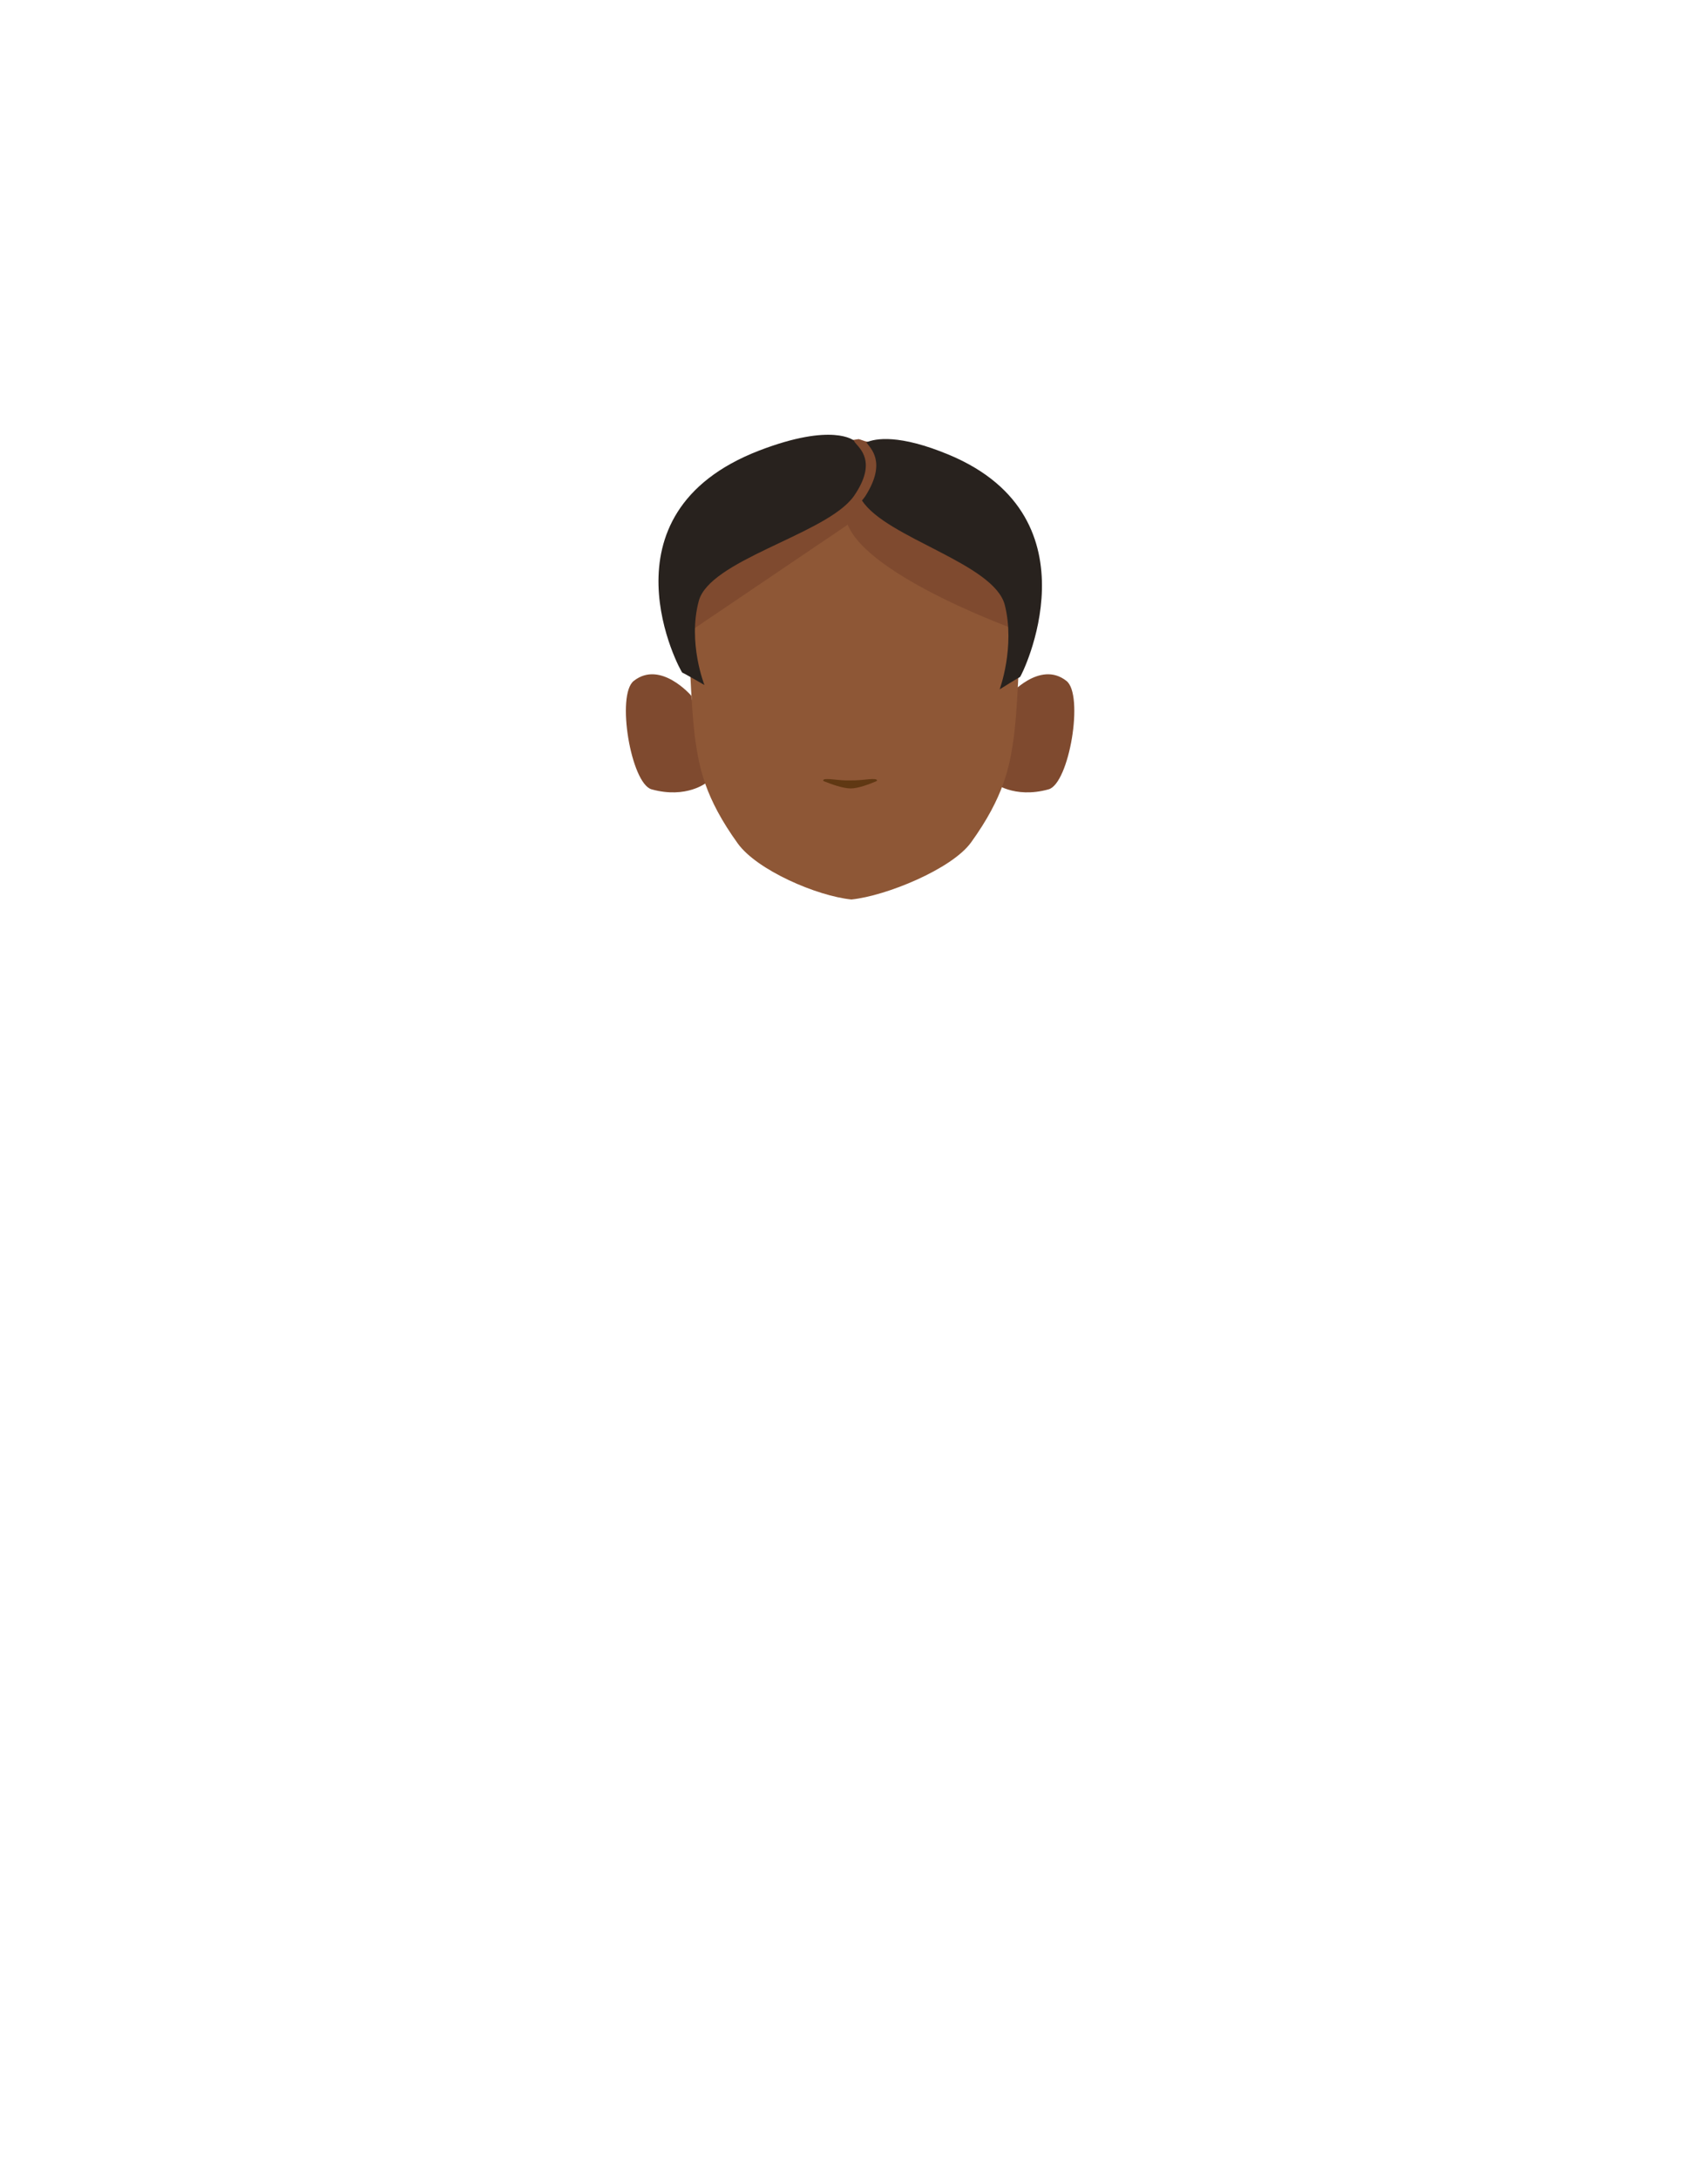 <?xml version="1.0" encoding="utf-8"?>
<!-- Generator: Adobe Illustrator 26.0.1, SVG Export Plug-In . SVG Version: 6.00 Build 0)  -->
<svg version="1.1" id="Calque_1" xmlns="http://www.w3.org/2000/svg" xmlns:xlink="http://www.w3.org/1999/xlink" x="0px" y="0px"
	 viewBox="0 0 788 1005" style="enable-background:new 0 0 788 1005;" xml:space="preserve">
<style type="text/css">
	.st0{clip-path:url(#SVGID_00000115516022699695961510000007167684706935519398_);}
	.st1{fill:#7F4A2F;}
	.st2{clip-path:url(#SVGID_00000022549697233494426950000017985392502352489879_);}
	.st3{fill:#8E5736;}
	.st4{fill:#28221E;}
	.st5{fill:#603813;}
</style>
<g id="random">
	<g>
		<defs>
			<polygon id="SVGID_1_" points="458.3,310.9 458.3,310.9 495.6,310.9 495.6,365.4 458.3,365.4 			"/>
		</defs>
		<clipPath id="SVGID_00000165204894403137326950000005608055688702783921_">
			<use xlink:href="#SVGID_1_"  style="overflow:visible;"/>
		</clipPath>
		<g style="clip-path:url(#SVGID_00000165204894403137326950000005608055688702783921_);">
			<path class="st1" d="M458.3,360.8l7.2-40c0,0,14.2-16.5,26.5-6.8c8.2,6.4,1.3,47.3-8.2,50C467.7,368.5,458.3,360.8,458.3,360.8z"
				/>
		</g>
	</g>
</g>
<g id="random2">
	<g>
		<defs>
			<polygon id="SVGID_00000013872810527418386880000016592633306366625168_" points="326.1,310.9 326.1,310.9 288.8,310.9 
				288.8,365.4 326.1,365.4 			"/>
		</defs>
		<clipPath id="SVGID_00000031916128755104102970000005736145345542267831_">
			<use xlink:href="#SVGID_00000013872810527418386880000016592633306366625168_"  style="overflow:visible;"/>
		</clipPath>
		<g style="clip-path:url(#SVGID_00000031916128755104102970000005736145345542267831_);">
			<path class="st1" d="M326.1,360.8l-7.2-40c0,0-14.2-16.5-26.5-6.8c-8.2,6.4-1.3,47.3,8.2,50C316.8,368.5,326.1,360.8,326.1,360.8
				z"/>
		</g>
	</g>
</g>
<path class="st3" d="M396.5,216.3h-3c-44.5,0-75.8,28.5-75.8,73.1c0,0,0.9,36.6,3.1,52c1.8,12.4,4.3,26.4,19.6,47.6
	c8.9,12.3,36.5,24.2,52.4,25.8l0,0c15.9-1.6,46.3-14,55.2-26.3c15.3-21.2,17.8-35.2,19.6-47.6c2.2-15.5,3.1-52,3.1-52
	c0-44.6-31.3-73.1-75.8-73.1h-3"/>
<path class="st1" d="M391.5,241.7L391.5,241.7l-78.1,52.8c0,0-14.8-65.4,77.8-76.7c0,0,71.4-1.9,83.7,67.6c4.6,26-4.1,5.8-4.1,5.8
	s-70.6-25-79.9-49.7"/>
<path class="st1" d="M351.7,217.9c-0.6-1,37.2-14.4,37.2-14.4l7.3-1l2.7,0.9c0,0,15,3.4,15.8,6.9s3.4,21.6,3.4,21.6l-13.1,2.3
	l-10.6-3.3c0,0-13.7,0-16.4-1S351.7,217.9,351.7,217.9z"/>
<path class="st4" d="M394,228.7c-0.5,0.7-1.1,1.5-1.7,2.1c-14.6,16.3-64.9,27.9-69.9,46.3c-5.2,19.2,2.6,38.8,2.6,38.8
	s-9.5-5.5-10.2-5.7s-40.4-73.1,35.4-102.4c34.1-13.1,43.8-4.6,43.8-4.6c0.1,0.3,0.2,0.6,0.4,0.8C396.6,206.8,404.8,213,394,228.7z"
	/>
<path class="st4" d="M470.6,312.2c-0.6,0.2-9.4,5.7-9.4,5.7s7.2-19.5,2.4-38.8s-54.7-30.9-65.9-48.3c0.6-0.7,1.1-1.4,1.6-2.1
	c9.9-15.7,2.3-21.9,0.4-24.7c4.1-1.8,15.1-3.9,38.3,5.8C507.8,239.1,471.2,312,470.6,312.2z"/>
<path class="st5" d="M380.8,359.3c-1,0.1-1.4,0.7-0.6,1c3,1.2,8.6,3.3,12.3,3.3c3.5,0,8.9-2.1,11.7-3.3c0.8-0.3,0.4-0.9-0.6-1
	c-3.3-0.2-4.7,0.6-11.4,0.6C386.4,360,384.1,359.1,380.8,359.3z"/>
</svg>
